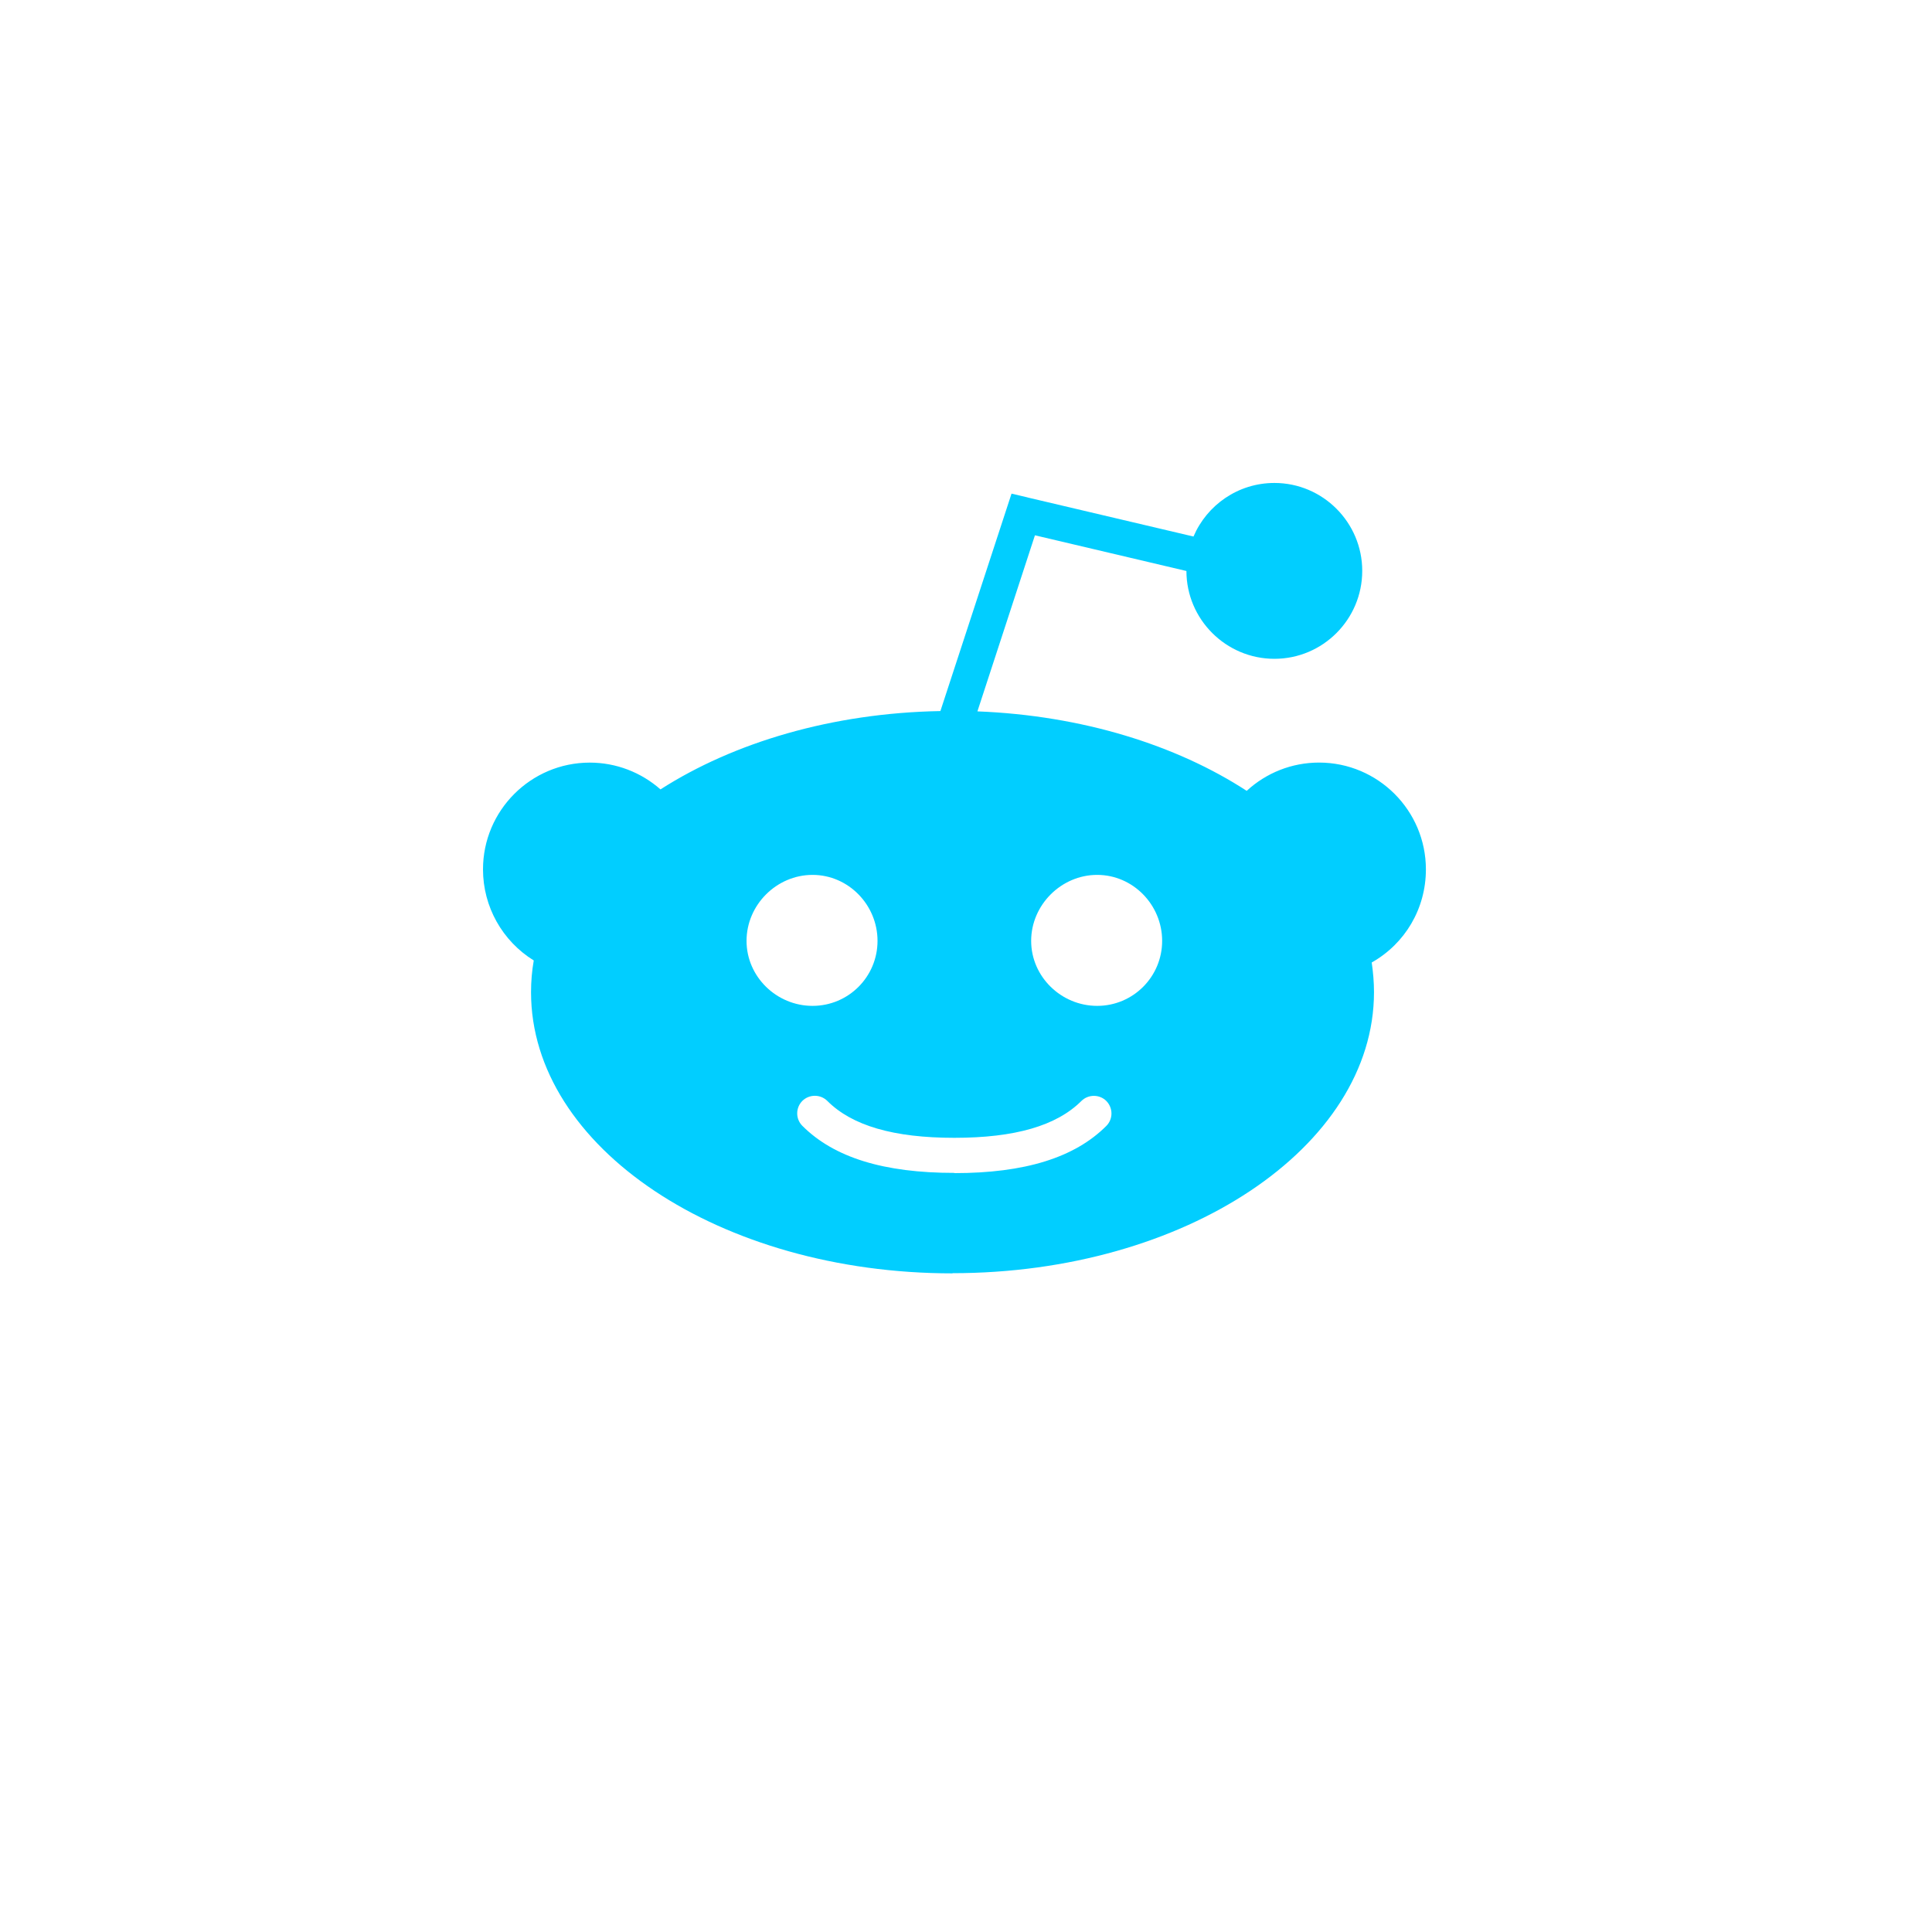 <svg xmlns="http://www.w3.org/2000/svg" width="44" height="44" viewBox="0 0 44 44">
  <g transform="translate(0 -2)">
    <path fill="#01CEFF" d="M21.692 31c-5.293 0-9.598-2.872-9.598-6.402 0-.245.02-.487.062-.724C11.443 23.432 11 22.652 11 21.8c0-1.342 1.09-2.432 2.432-2.432.598 0 1.167.22 1.61.61 1.665-1.067 3.906-1.74 6.375-1.784l1.62-4.952.356.084c.002 0 .005 0 .008.003l3.78.89c.306-.717 1.016-1.22 1.843-1.22 1.103 0 2 .9 2 2.002 0 1.105-.897 2.003-2 2.003-1.105 0-2.003-.9-2.004-2l-3.45-.813-1.31 4.01c2.38.093 4.528.766 6.133 1.81.447-.412 1.03-.644 1.648-.644 1.344 0 2.433 1.093 2.433 2.433 0 .894-.475 1.692-1.234 2.12.032.222.052.447.052.676-.002 3.53-4.308 6.4-9.6 6.4V31zm.045-2.287l-.004.004c1.607 0 2.74-.352 3.462-1.074.157-.157.157-.41 0-.57-.155-.154-.41-.154-.566 0-.566.565-1.512.84-2.895.84-1.382 0-2.328-.276-2.892-.84-.157-.156-.412-.156-.57 0-.155.157-.155.41 0 .566.723.724 1.856 1.073 3.464 1.073zm-3.232-6.788c-.82 0-1.503.684-1.503 1.503 0 .816.684 1.48 1.503 1.48.82 0 1.48-.664 1.48-1.48 0-.82-.663-1.503-1.48-1.503zm6.482 0c-.818 0-1.503.684-1.503 1.503 0 .816.685 1.48 1.503 1.48.82 0 1.48-.664 1.48-1.48 0-.82-.662-1.503-1.48-1.503z" fill-rule="evenodd"/>
  </g>
</svg>
